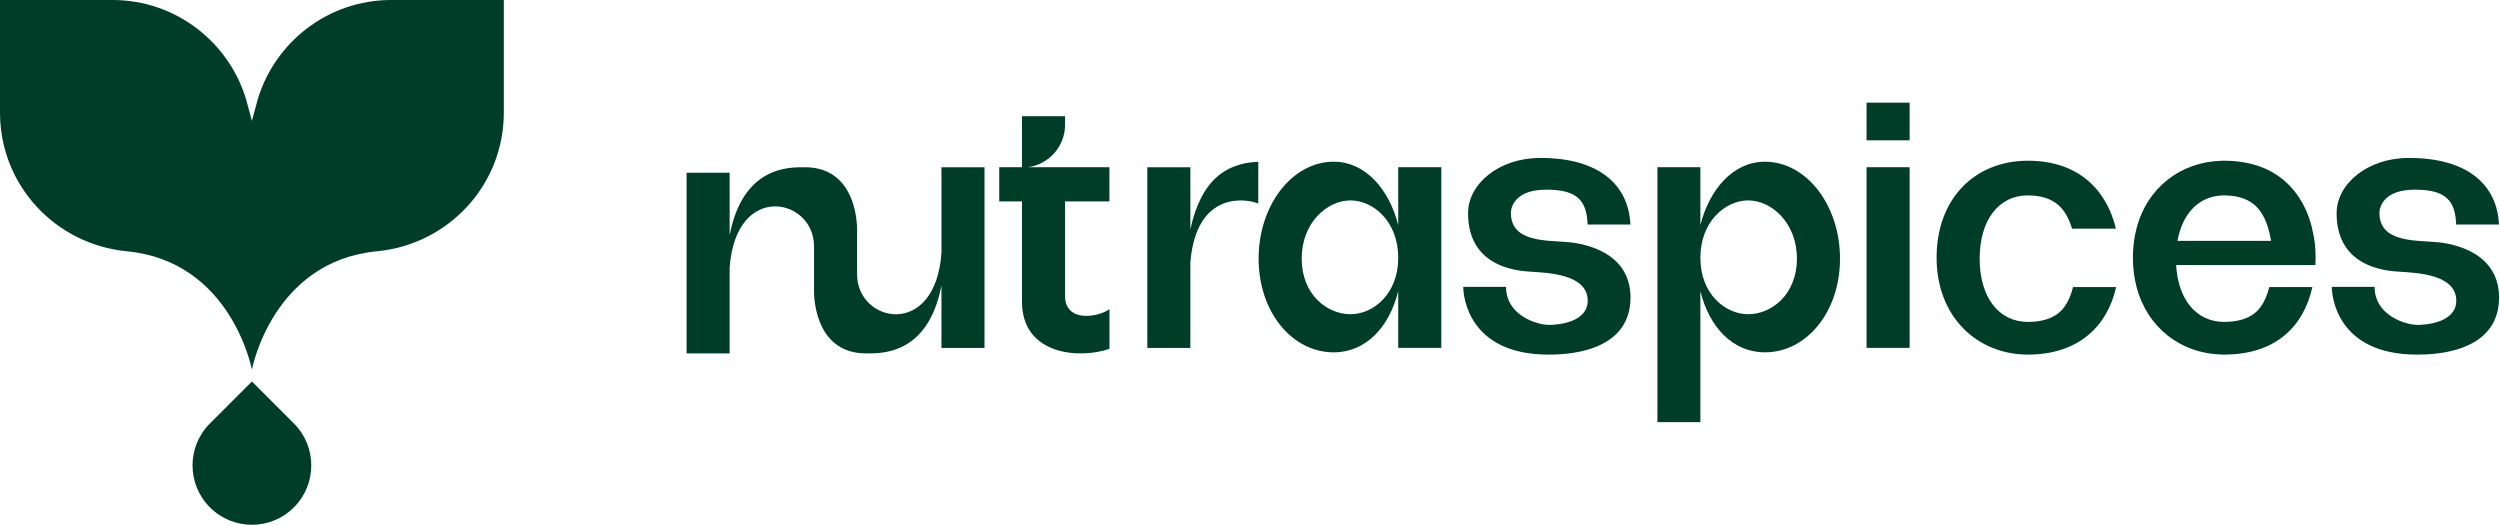 <svg width="343" height="72" viewBox="0 0 343 72" fill="none" xmlns="http://www.w3.org/2000/svg">
<path d="M167.363 23.936C167.305 23.983 167.243 24.033 167.181 24.079C165.66 25.31 164.139 27.594 163.318 31.507V22.945H157.412V47.733H163.318V35.974C164.162 25.895 171.338 27.335 172.635 27.931V22.202C171.253 22.252 169.221 22.523 167.367 23.94L167.363 23.936Z" fill="#003D28"/>
<path d="M283.266 42.051C282.891 42.573 281.745 44.164 278.227 44.164C274.205 44.164 271.608 40.758 271.608 35.486C271.608 30.214 274.205 26.808 278.227 26.808C281.699 26.808 282.883 28.562 283.274 29.138C283.692 29.754 284.029 30.516 284.288 31.375H290.303C289.107 26.359 285.461 22.051 278.23 22.051C271 22.051 265.701 27.18 265.701 35.351C265.701 43.522 271.31 48.65 278.23 48.65C285.151 48.65 289.138 44.76 290.334 39.384H284.42C284.153 40.456 283.766 41.362 283.274 42.047L283.266 42.051Z" fill="#003D28"/>
<path d="M242.148 22.187C237.739 22.187 234.519 26.038 233.292 30.88V22.941H227.397V57.913H233.292V39.945C234.519 44.907 237.739 48.341 242.148 48.341C247.838 48.341 252.448 42.833 252.448 35.486C252.448 28.14 247.838 22.187 242.148 22.187ZM239.857 43.111C236.71 43.111 233.304 40.344 233.292 35.393V35.343C233.304 30.392 236.71 27.497 239.857 27.497C243.004 27.497 246.537 30.52 246.537 35.486C246.537 40.452 243.011 43.111 239.857 43.111Z" fill="#003D28"/>
<path d="M215.119 33.218C212.305 32.955 207.293 33.307 207.293 29.212C207.293 28.407 207.881 26.022 212.154 26.022C216.428 26.022 217.693 27.532 217.821 30.803H223.693C223.445 25.372 219.408 21.668 211.342 21.668C205.617 21.668 201.417 25.252 201.417 29.254C201.417 37.243 209.251 37.205 210.378 37.298C212.216 37.449 217.833 37.58 217.833 41.246C217.833 44.234 213.772 44.575 212.542 44.575C210.858 44.575 206.631 43.27 206.631 39.361H200.755C200.755 40.568 201.417 48.65 212.449 48.65C214.225 48.65 223.705 48.65 223.705 40.82C223.705 33.973 216.075 33.307 215.119 33.218Z" fill="#003D28"/>
<path d="M334.285 33.218C331.471 32.955 326.459 33.307 326.459 29.212C326.459 28.407 327.047 26.022 331.32 26.022C335.594 26.022 336.859 27.532 336.987 30.803H342.859C342.611 25.372 338.574 21.668 330.507 21.668C324.783 21.668 320.583 25.252 320.583 29.254C320.583 37.243 328.417 37.205 329.544 37.298C331.382 37.449 336.999 37.58 336.999 41.246C336.999 44.234 332.938 44.575 331.707 44.575C330.024 44.575 325.797 43.27 325.797 39.361H319.921C319.921 40.568 320.583 48.65 331.614 48.65C333.391 48.65 342.87 48.65 342.87 40.82C342.87 33.973 335.241 33.307 334.285 33.218Z" fill="#003D28"/>
<path d="M191.837 30.88C190.61 26.034 187.39 22.187 182.981 22.187C177.291 22.187 172.682 28.143 172.682 35.486C172.682 42.829 177.291 48.341 182.981 48.341C187.39 48.341 190.61 44.907 191.837 39.945V47.729H197.748V22.941H191.837V30.88ZM185.273 43.111C182.118 43.111 178.592 40.452 178.592 35.486C178.592 30.52 182.118 27.497 185.273 27.497C188.427 27.497 191.826 30.392 191.837 35.343V35.393C191.826 40.344 188.42 43.111 185.273 43.111Z" fill="#003D28"/>
<path d="M317.216 31.372H317.235C316.066 26.46 312.54 22.225 305.6 22.059C305.461 22.059 305.317 22.051 305.174 22.051H305.162C305.019 22.051 304.876 22.051 304.737 22.059C299.209 22.229 294.588 25.697 293.121 31.372C292.803 32.599 292.633 33.926 292.633 35.351C292.633 36.775 292.811 38.141 293.14 39.388C294.627 45.004 299.225 48.468 304.725 48.642C304.868 48.642 305.012 48.65 305.159 48.65H305.17C305.317 48.65 305.461 48.65 305.604 48.642C312.416 48.484 316.089 44.644 317.258 39.388H311.344C311.077 40.46 310.69 41.366 310.198 42.051C309.823 42.573 308.681 44.156 305.178 44.164H305.151C301.361 44.164 298.838 41.133 298.567 36.369H317.672C317.692 36.036 317.703 35.699 317.703 35.351C317.703 34.553 317.653 33.787 317.549 33.051C317.529 32.912 317.448 32.273 317.216 31.375V31.372ZM298.753 33.051C299.415 29.312 301.652 26.963 304.841 26.816C304.946 26.816 305.05 26.808 305.159 26.808H305.186C305.294 26.808 305.395 26.808 305.503 26.816C308.72 26.924 309.834 28.581 310.214 29.138C310.593 29.7 310.903 30.381 311.15 31.143C311.332 31.739 311.476 32.378 311.596 33.048H298.757L298.753 33.051Z" fill="#003D28"/>
<path d="M146.125 40.588V27.629H152.214V22.941H141.043C143.911 22.55 146.125 20.096 146.125 17.12V15.943H140.214V22.941H137.095V27.629H140.214V41.37C140.214 48.836 148.304 49.254 152.221 47.857V42.43C150.499 43.587 146.125 44.238 146.125 40.592V40.588Z" fill="#003D28"/>
<path d="M129.168 34.704C128.328 46.58 117.591 44.276 117.591 37.65V31.449C117.591 31.027 117.548 29.312 116.898 27.528C116.081 25.291 114.304 22.945 110.449 22.945C108.371 22.945 101.957 22.705 100.107 32.262V23.7H94.2V48.488H100.107V36.729C100.947 24.854 111.684 27.157 111.684 33.783V39.984C111.684 40.874 111.877 47.559 117.591 48.399C117.974 48.457 118.388 48.488 118.825 48.488C120.904 48.488 127.317 48.728 129.168 39.171V47.733H135.074V22.945H129.168V34.704Z" fill="#003D28"/>
<path d="M262.001 22.941H256.09V47.729H262.001V22.941Z" fill="#003D28"/>
<path d="M262.001 14.085H256.09V19.253H262.001V14.085Z" fill="#003D28"/>
<path d="M53.667 0C44.996 0 37.65 5.814 35.328 13.749V13.756L34.561 16.582L33.799 13.756V13.749C31.472 5.814 24.126 0 15.456 0H0V15.456C0 25.434 7.625 33.543 17.406 34.476C31.751 35.846 34.557 50.686 34.561 50.713C34.565 50.686 37.367 35.846 51.716 34.476C61.497 33.539 69.122 25.434 69.122 15.456V0H53.667Z" fill="#003D28"/>
<path d="M34.561 52.335L28.802 58.095C25.62 61.276 25.62 66.432 28.802 69.614C31.983 72.795 37.139 72.795 40.321 69.614C43.502 66.432 43.502 61.276 40.321 58.095L34.561 52.335Z" fill="#003D28"/>
</svg>

